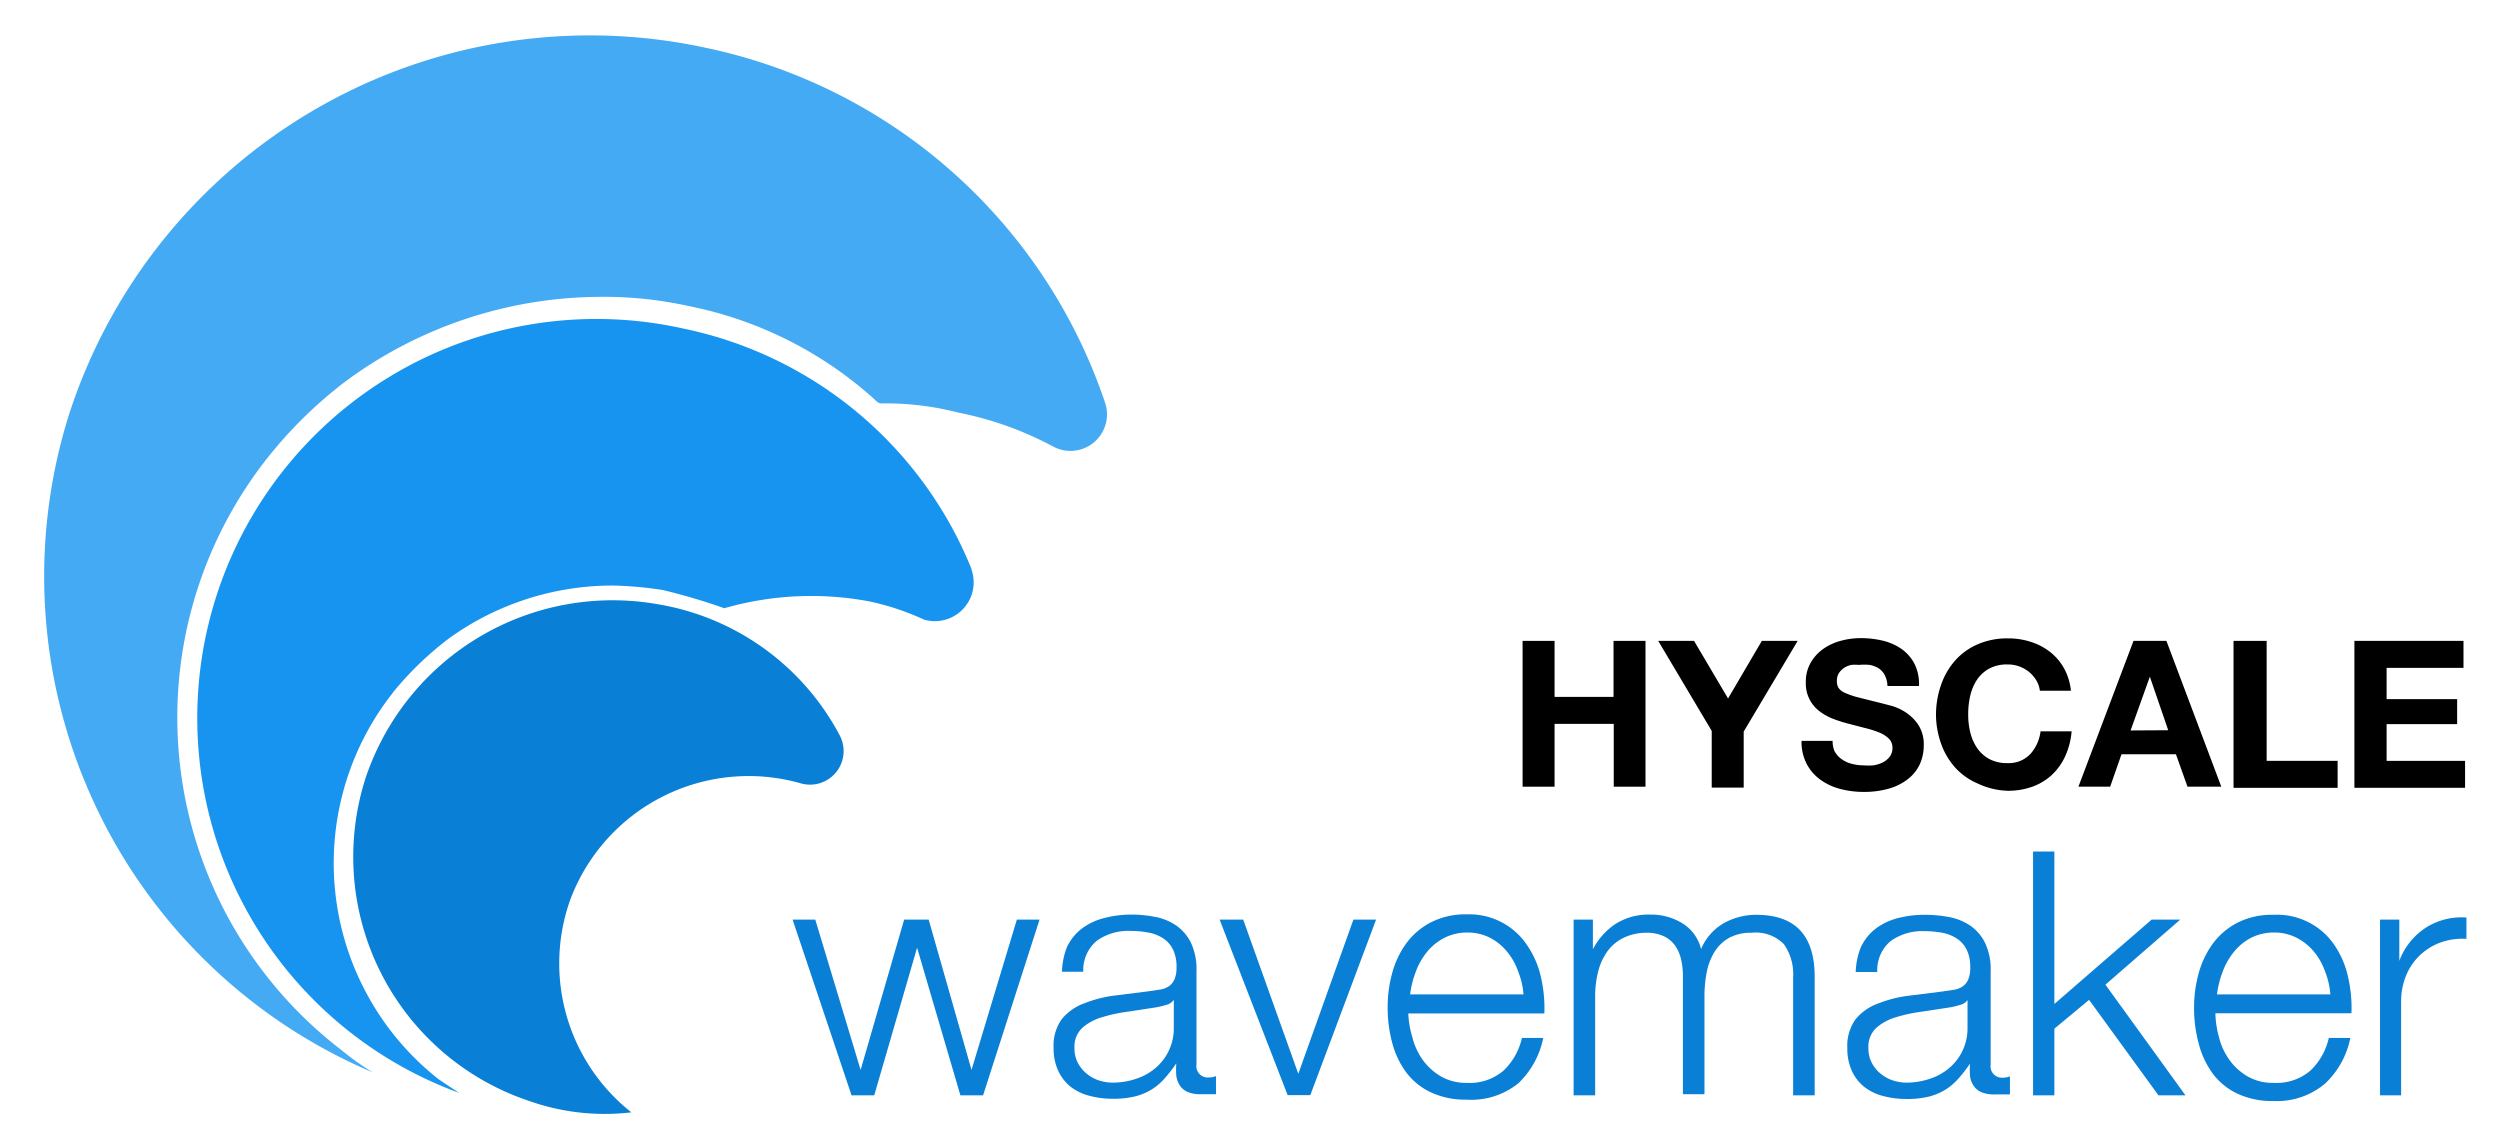 <svg id="Layer_1" data-name="Layer 1" xmlns="http://www.w3.org/2000/svg" viewBox="-1.94 -1.56 110.24 49.92"><defs><style>.cls-1{isolation:isolate;}.cls-2{fill:#097fd5;}.cls-3{fill:#45aaf4;}.cls-4{fill:#1794ef;}</style></defs><title>hyscale</title><g class="cls-1"><path class="cls-2" d="M34,39l2,6.63h0L37.92,39H39l1.89,6.63h0l2-6.63h1L41.4,46.75h-1l-1.91-6.51h0l-1.89,6.51h-1L33,39Z" transform="translate(0.01 -0.01)"/><path class="cls-2" d="M45.1,40.21a2.21,2.21,0,0,1,.65-.81,2.77,2.77,0,0,1,1-.47,4.73,4.73,0,0,1,1.23-.15,5.39,5.39,0,0,1,1,.1,2.46,2.46,0,0,1,.92.37,2,2,0,0,1,.66.76,2.73,2.73,0,0,1,.25,1.27v4.11a.5.5,0,0,0,.56.57.71.71,0,0,0,.3-.06v.8l-.29,0H51a1.42,1.42,0,0,1-.58-.1.77.77,0,0,1-.34-.28,1,1,0,0,1-.16-.43,3.67,3.67,0,0,1,0-.55h0a6.42,6.42,0,0,1-.52.67,2.56,2.56,0,0,1-.58.49,2.69,2.69,0,0,1-.73.3,4.06,4.06,0,0,1-1,.1,3.87,3.87,0,0,1-1-.13,2.26,2.26,0,0,1-.83-.4,1.94,1.94,0,0,1-.55-.71,2.34,2.34,0,0,1-.2-1,2,2,0,0,1,.36-1.27,2.27,2.27,0,0,1,1-.7,5.44,5.44,0,0,1,1.33-.34l1.51-.19.53-.08a.9.9,0,0,0,.38-.16.73.73,0,0,0,.23-.31,1.33,1.33,0,0,0,.08-.51,1.72,1.72,0,0,0-.16-.79,1.25,1.25,0,0,0-.44-.49,1.77,1.77,0,0,0-.65-.25,4.37,4.37,0,0,0-.79-.07,2.38,2.38,0,0,0-1.47.43,1.67,1.67,0,0,0-.6,1.37h-.94A3.14,3.14,0,0,1,45.1,40.21Zm4.72,2.31a.54.54,0,0,1-.34.24,3.51,3.51,0,0,1-.45.11l-1.24.19a6.81,6.81,0,0,0-1.16.25,2.27,2.27,0,0,0-.86.47,1.13,1.13,0,0,0-.34.88,1.37,1.37,0,0,0,.14.64,1.54,1.54,0,0,0,.38.48,1.68,1.68,0,0,0,.55.31,2,2,0,0,0,.65.1,3.24,3.24,0,0,0,1-.17,2.53,2.53,0,0,0,.86-.48,2.29,2.29,0,0,0,.8-1.79V42.52Z" transform="translate(0.01 -0.01)"/><path class="cls-2" d="M52.87,39,55.3,45.8h0L57.73,39h1l-2.9,7.74h-1l-3-7.74Z" transform="translate(0.01 -0.01)"/><path class="cls-2" d="M60.33,44.19a2.9,2.9,0,0,0,.46,1,2.61,2.61,0,0,0,.79.72,2.22,2.22,0,0,0,1.15.29,2.29,2.29,0,0,0,1.62-.54,2.84,2.84,0,0,0,.81-1.44h.94a3.78,3.78,0,0,1-1.1,2,3.29,3.29,0,0,1-2.27.72,3.6,3.6,0,0,1-1.58-.32,2.91,2.91,0,0,1-1.09-.88,3.84,3.84,0,0,1-.62-1.31,5.94,5.94,0,0,1-.2-1.57,5.63,5.63,0,0,1,.2-1.5,4,4,0,0,1,.62-1.31,3.13,3.13,0,0,1,1.09-.93,3.34,3.34,0,0,1,1.58-.35,3.06,3.06,0,0,1,2.66,1.36A4.07,4.07,0,0,1,66,41.54a6.14,6.14,0,0,1,.15,1.6h-6A4.21,4.21,0,0,0,60.33,44.19ZM65,41.3a2.81,2.81,0,0,0-.49-.88,2.42,2.42,0,0,0-.76-.62,2.19,2.19,0,0,0-1-.23,2.22,2.22,0,0,0-1,.23,2.42,2.42,0,0,0-.77.62,3.06,3.06,0,0,0-.5.88,4.3,4.3,0,0,0-.25,1h5A3.4,3.4,0,0,0,65,41.3Z" transform="translate(0.01 -0.01)"/><path class="cls-2" d="M68.29,39v1.31h0a3,3,0,0,1,1-1.12,2.74,2.74,0,0,1,1.55-.41,2.63,2.63,0,0,1,1.39.38,1.84,1.84,0,0,1,.83,1.14,2.38,2.38,0,0,1,1-1.14,2.92,2.92,0,0,1,1.44-.37q2.56,0,2.57,2.71v5.25h-.95V41.54a2.29,2.29,0,0,0-.41-1.46,1.74,1.74,0,0,0-1.42-.5,2,2,0,0,0-1,.23,1.8,1.8,0,0,0-.64.62,2.66,2.66,0,0,0-.34.89,5.52,5.52,0,0,0-.1,1v4.38h-.95V41.5a3.21,3.21,0,0,0-.08-.74,1.71,1.71,0,0,0-.27-.62,1.28,1.28,0,0,0-.5-.41,1.76,1.76,0,0,0-.76-.15,2.33,2.33,0,0,0-1,.22,1.92,1.92,0,0,0-.72.6,2.66,2.66,0,0,0-.41.9,4.48,4.48,0,0,0-.13,1.13v4.32h-.95V39Z" transform="translate(0.01 -0.01)"/><path class="cls-2" d="M80.11,40.21a2.21,2.21,0,0,1,.65-.81,2.78,2.78,0,0,1,1-.47A4.73,4.73,0,0,1,83,38.79a5.39,5.39,0,0,1,1,.1,2.46,2.46,0,0,1,.92.37,2,2,0,0,1,.66.76,2.73,2.73,0,0,1,.25,1.27v4.11a.5.5,0,0,0,.55.57.71.71,0,0,0,.3-.06v.8l-.29,0H86a1.43,1.43,0,0,1-.58-.1.77.77,0,0,1-.34-.28,1,1,0,0,1-.16-.43,3.74,3.74,0,0,1,0-.55h0a6.35,6.35,0,0,1-.52.67,2.56,2.56,0,0,1-.58.49,2.68,2.68,0,0,1-.73.3,4.06,4.06,0,0,1-1,.1,3.87,3.87,0,0,1-1-.13,2.26,2.26,0,0,1-.83-.4,1.93,1.93,0,0,1-.55-.71,2.34,2.34,0,0,1-.2-1,2,2,0,0,1,.36-1.27,2.27,2.27,0,0,1,1-.7,5.45,5.45,0,0,1,1.33-.34l1.51-.19.53-.08a.91.91,0,0,0,.38-.16.73.73,0,0,0,.23-.31,1.33,1.33,0,0,0,.08-.51,1.73,1.73,0,0,0-.16-.79,1.25,1.25,0,0,0-.44-.49,1.76,1.76,0,0,0-.64-.25,4.37,4.37,0,0,0-.79-.07,2.38,2.38,0,0,0-1.47.43,1.67,1.67,0,0,0-.6,1.37h-.95A3.15,3.15,0,0,1,80.11,40.21Zm4.72,2.31a.54.54,0,0,1-.34.24,3.49,3.49,0,0,1-.45.11l-1.24.19a6.81,6.81,0,0,0-1.16.25,2.27,2.27,0,0,0-.86.47,1.13,1.13,0,0,0-.34.88,1.37,1.37,0,0,0,.14.64,1.53,1.53,0,0,0,.38.48,1.67,1.67,0,0,0,.55.31,2,2,0,0,0,.64.1,3.24,3.24,0,0,0,1-.17,2.53,2.53,0,0,0,.86-.48,2.29,2.29,0,0,0,.8-1.79V42.52Z" transform="translate(0.01 -0.01)"/><path class="cls-2" d="M88.64,36v6.72L92.93,39h1.26l-3.3,2.87,3.53,4.88H93.23l-3.06-4.21-1.53,1.27v2.94H87.7V36Z" transform="translate(0.01 -0.01)"/><path class="cls-2" d="M95.9,44.19a2.9,2.9,0,0,0,.46,1,2.61,2.61,0,0,0,.79.72,2.22,2.22,0,0,0,1.16.29,2.3,2.3,0,0,0,1.62-.54,2.84,2.84,0,0,0,.81-1.44h.95a3.78,3.78,0,0,1-1.1,2A3.29,3.29,0,0,1,98.3,47a3.61,3.61,0,0,1-1.58-.32,2.91,2.91,0,0,1-1.09-.88A3.86,3.86,0,0,1,95,44.45a5.94,5.94,0,0,1-.2-1.57,5.63,5.63,0,0,1,.2-1.5,4,4,0,0,1,.62-1.31,3.13,3.13,0,0,1,1.09-.93,3.34,3.34,0,0,1,1.58-.35A3.06,3.06,0,0,1,101,40.14a4.07,4.07,0,0,1,.59,1.39,6.14,6.14,0,0,1,.15,1.6h-6A4.17,4.17,0,0,0,95.9,44.19Zm4.68-2.89a2.83,2.83,0,0,0-.49-.88,2.42,2.42,0,0,0-.77-.62,2.18,2.18,0,0,0-1-.23,2.22,2.22,0,0,0-1,.23,2.42,2.42,0,0,0-.76.62,3.06,3.06,0,0,0-.5.88,4.29,4.29,0,0,0-.25,1h5A3.4,3.4,0,0,0,100.58,41.3Z" transform="translate(0.01 -0.01)"/><path class="cls-2" d="M103.85,39v1.82h0A3,3,0,0,1,105,39.37a2.92,2.92,0,0,1,1.81-.46v.94a2.86,2.86,0,0,0-1.17.17,2.64,2.64,0,0,0-.91.58,2.61,2.61,0,0,0-.59.89,3,3,0,0,0-.21,1.13v4.13H103V39Z" transform="translate(0.01 -0.01)"/></g><g class="cls-1"><path d="M66.6,26.71v2.47h2.6V26.71h1.41v6.43H69.21V30.37H66.6v2.77H65.19V26.71Z" transform="translate(0.01 -0.01)"/><path d="M71.17,26.71h1.58l1.5,2.54,1.49-2.54h1.58l-2.38,4v2.47H73.53v-2.5Z" transform="translate(0.01 -0.01)"/><path d="M78.94,31.56a1,1,0,0,0,.31.36,1.33,1.33,0,0,0,.45.21,2.15,2.15,0,0,0,.54.07,2.75,2.75,0,0,0,.41,0,1.41,1.41,0,0,0,.4-.12.89.89,0,0,0,.32-.25.62.62,0,0,0,.13-.4.56.56,0,0,0-.17-.42,1.31,1.31,0,0,0-.44-.27,4.41,4.41,0,0,0-.61-.19l-.69-.18a6.3,6.3,0,0,1-.7-.22,2.39,2.39,0,0,1-.61-.34,1.52,1.52,0,0,1-.6-1.27,1.67,1.67,0,0,1,.21-.86,1.9,1.9,0,0,1,.55-.61,2.43,2.43,0,0,1,.77-.36,3.29,3.29,0,0,1,.86-.12,4.14,4.14,0,0,1,1,.11,2.43,2.43,0,0,1,.82.36,1.85,1.85,0,0,1,.57.64,2,2,0,0,1,.21,1H81.28a1.14,1.14,0,0,0-.12-.48.79.79,0,0,0-.27-.3,1.14,1.14,0,0,0-.39-.15,2.38,2.38,0,0,0-.48,0,1.69,1.69,0,0,0-.34,0,.93.93,0,0,0-.31.13.79.79,0,0,0-.23.23.61.61,0,0,0-.09.34.57.57,0,0,0,.07.31.64.64,0,0,0,.28.22,3.51,3.51,0,0,0,.58.2l1,.25.5.13a2.36,2.36,0,0,1,.63.3,1.92,1.92,0,0,1,.54.55,1.58,1.58,0,0,1,.23.89,2,2,0,0,1-.17.82,1.78,1.78,0,0,1-.51.65,2.44,2.44,0,0,1-.84.43,4,4,0,0,1-1.16.15,4.07,4.07,0,0,1-1-.13,2.58,2.58,0,0,1-.88-.41,2,2,0,0,1-.61-.71,2.12,2.12,0,0,1-.22-1h1.37A1.18,1.18,0,0,0,78.94,31.56Z" transform="translate(0.01 -0.01)"/><path d="M87.83,28.43a1.46,1.46,0,0,0-.32-.36,1.47,1.47,0,0,0-.93-.32,1.65,1.65,0,0,0-.81.18,1.54,1.54,0,0,0-.54.49,2.17,2.17,0,0,0-.3.71,3.49,3.49,0,0,0-.09.82,3.25,3.25,0,0,0,.09.79,2.12,2.12,0,0,0,.3.69,1.55,1.55,0,0,0,.54.49,1.65,1.65,0,0,0,.81.18,1.31,1.31,0,0,0,1-.4,1.84,1.84,0,0,0,.45-1h1.37a3.29,3.29,0,0,1-.28,1.09,2.62,2.62,0,0,1-.59.83,2.53,2.53,0,0,1-.86.52,3.16,3.16,0,0,1-1.09.18A3.3,3.3,0,0,1,85.26,33a2.84,2.84,0,0,1-1-.71,3.14,3.14,0,0,1-.62-1.06A3.88,3.88,0,0,1,83.42,30a4,4,0,0,1,.22-1.34,3.22,3.22,0,0,1,.62-1.08,2.85,2.85,0,0,1,1-.72,3.25,3.25,0,0,1,1.33-.26,3.22,3.22,0,0,1,1,.15,2.71,2.71,0,0,1,.85.44,2.41,2.41,0,0,1,.62.72,2.59,2.59,0,0,1,.31,1H88A1.15,1.15,0,0,0,87.83,28.43Z" transform="translate(0.01 -0.01)"/><path d="M93.58,26.71,96,33.14H94.51L94,31.71h-2.4l-.5,1.43H89.7l2.43-6.43Zm.08,3.94-.81-2.36h0L92,30.66Z" transform="translate(0.01 -0.01)"/><path d="M98,26.71V32h3.13v1.19H96.54V26.71Z" transform="translate(0.01 -0.01)"/><path d="M106.68,26.71V27.9h-3.39v1.38h3.11v1.1h-3.11V32h3.46v1.19h-4.88V26.71Z" transform="translate(0.01 -0.01)"/></g><path class="cls-3" d="M46.79,16.24A23.72,23.72,0,0,0,29.09.54a24.14,24.14,0,0,0-28,16.2,23.76,23.76,0,0,0,13.4,29,12.13,12.13,0,0,1-1.4-1,18.47,18.47,0,0,1-3.4-25.9h0a19.33,19.33,0,0,1,3.5-3.5,19,19,0,0,1,11.3-3.8,17.22,17.22,0,0,1,3.9.4,17.24,17.24,0,0,1,8.2,4.1c.1.1.2.2.3.2a12.67,12.67,0,0,1,3.4.4,15,15,0,0,1,4.2,1.5,1.61,1.61,0,0,0,2.3-1.9Z" transform="translate(0.01 -0.01)"/><path class="cls-2" d="M23.19,38.14A8.4,8.4,0,0,1,33.39,33a1.48,1.48,0,0,0,1.7-2.1,11.14,11.14,0,0,0-8-5.8,11.49,11.49,0,0,0-12.9,7.6A11.35,11.35,0,0,0,21.39,47a10,10,0,0,0,4.5.5A8.37,8.37,0,0,1,23.19,38.14Z" transform="translate(0.01 -0.01)"/><path class="cls-4" d="M40.89,23.54a17.53,17.53,0,0,0-12.7-10.6,17.6,17.6,0,0,0-9.9,33.7l-.9-.6a12.13,12.13,0,0,1-2.05-17l.05-.07a14.21,14.21,0,0,1,2.5-2.4,12.34,12.34,0,0,1,7.2-2.3,16.35,16.35,0,0,1,2.2.2,27.59,27.59,0,0,1,2.7.8,13.89,13.89,0,0,1,6.4-.3,11.28,11.28,0,0,1,2.4.8,1.71,1.71,0,0,0,2.1-2.2Z" transform="translate(0.01 -0.01)"/></svg>